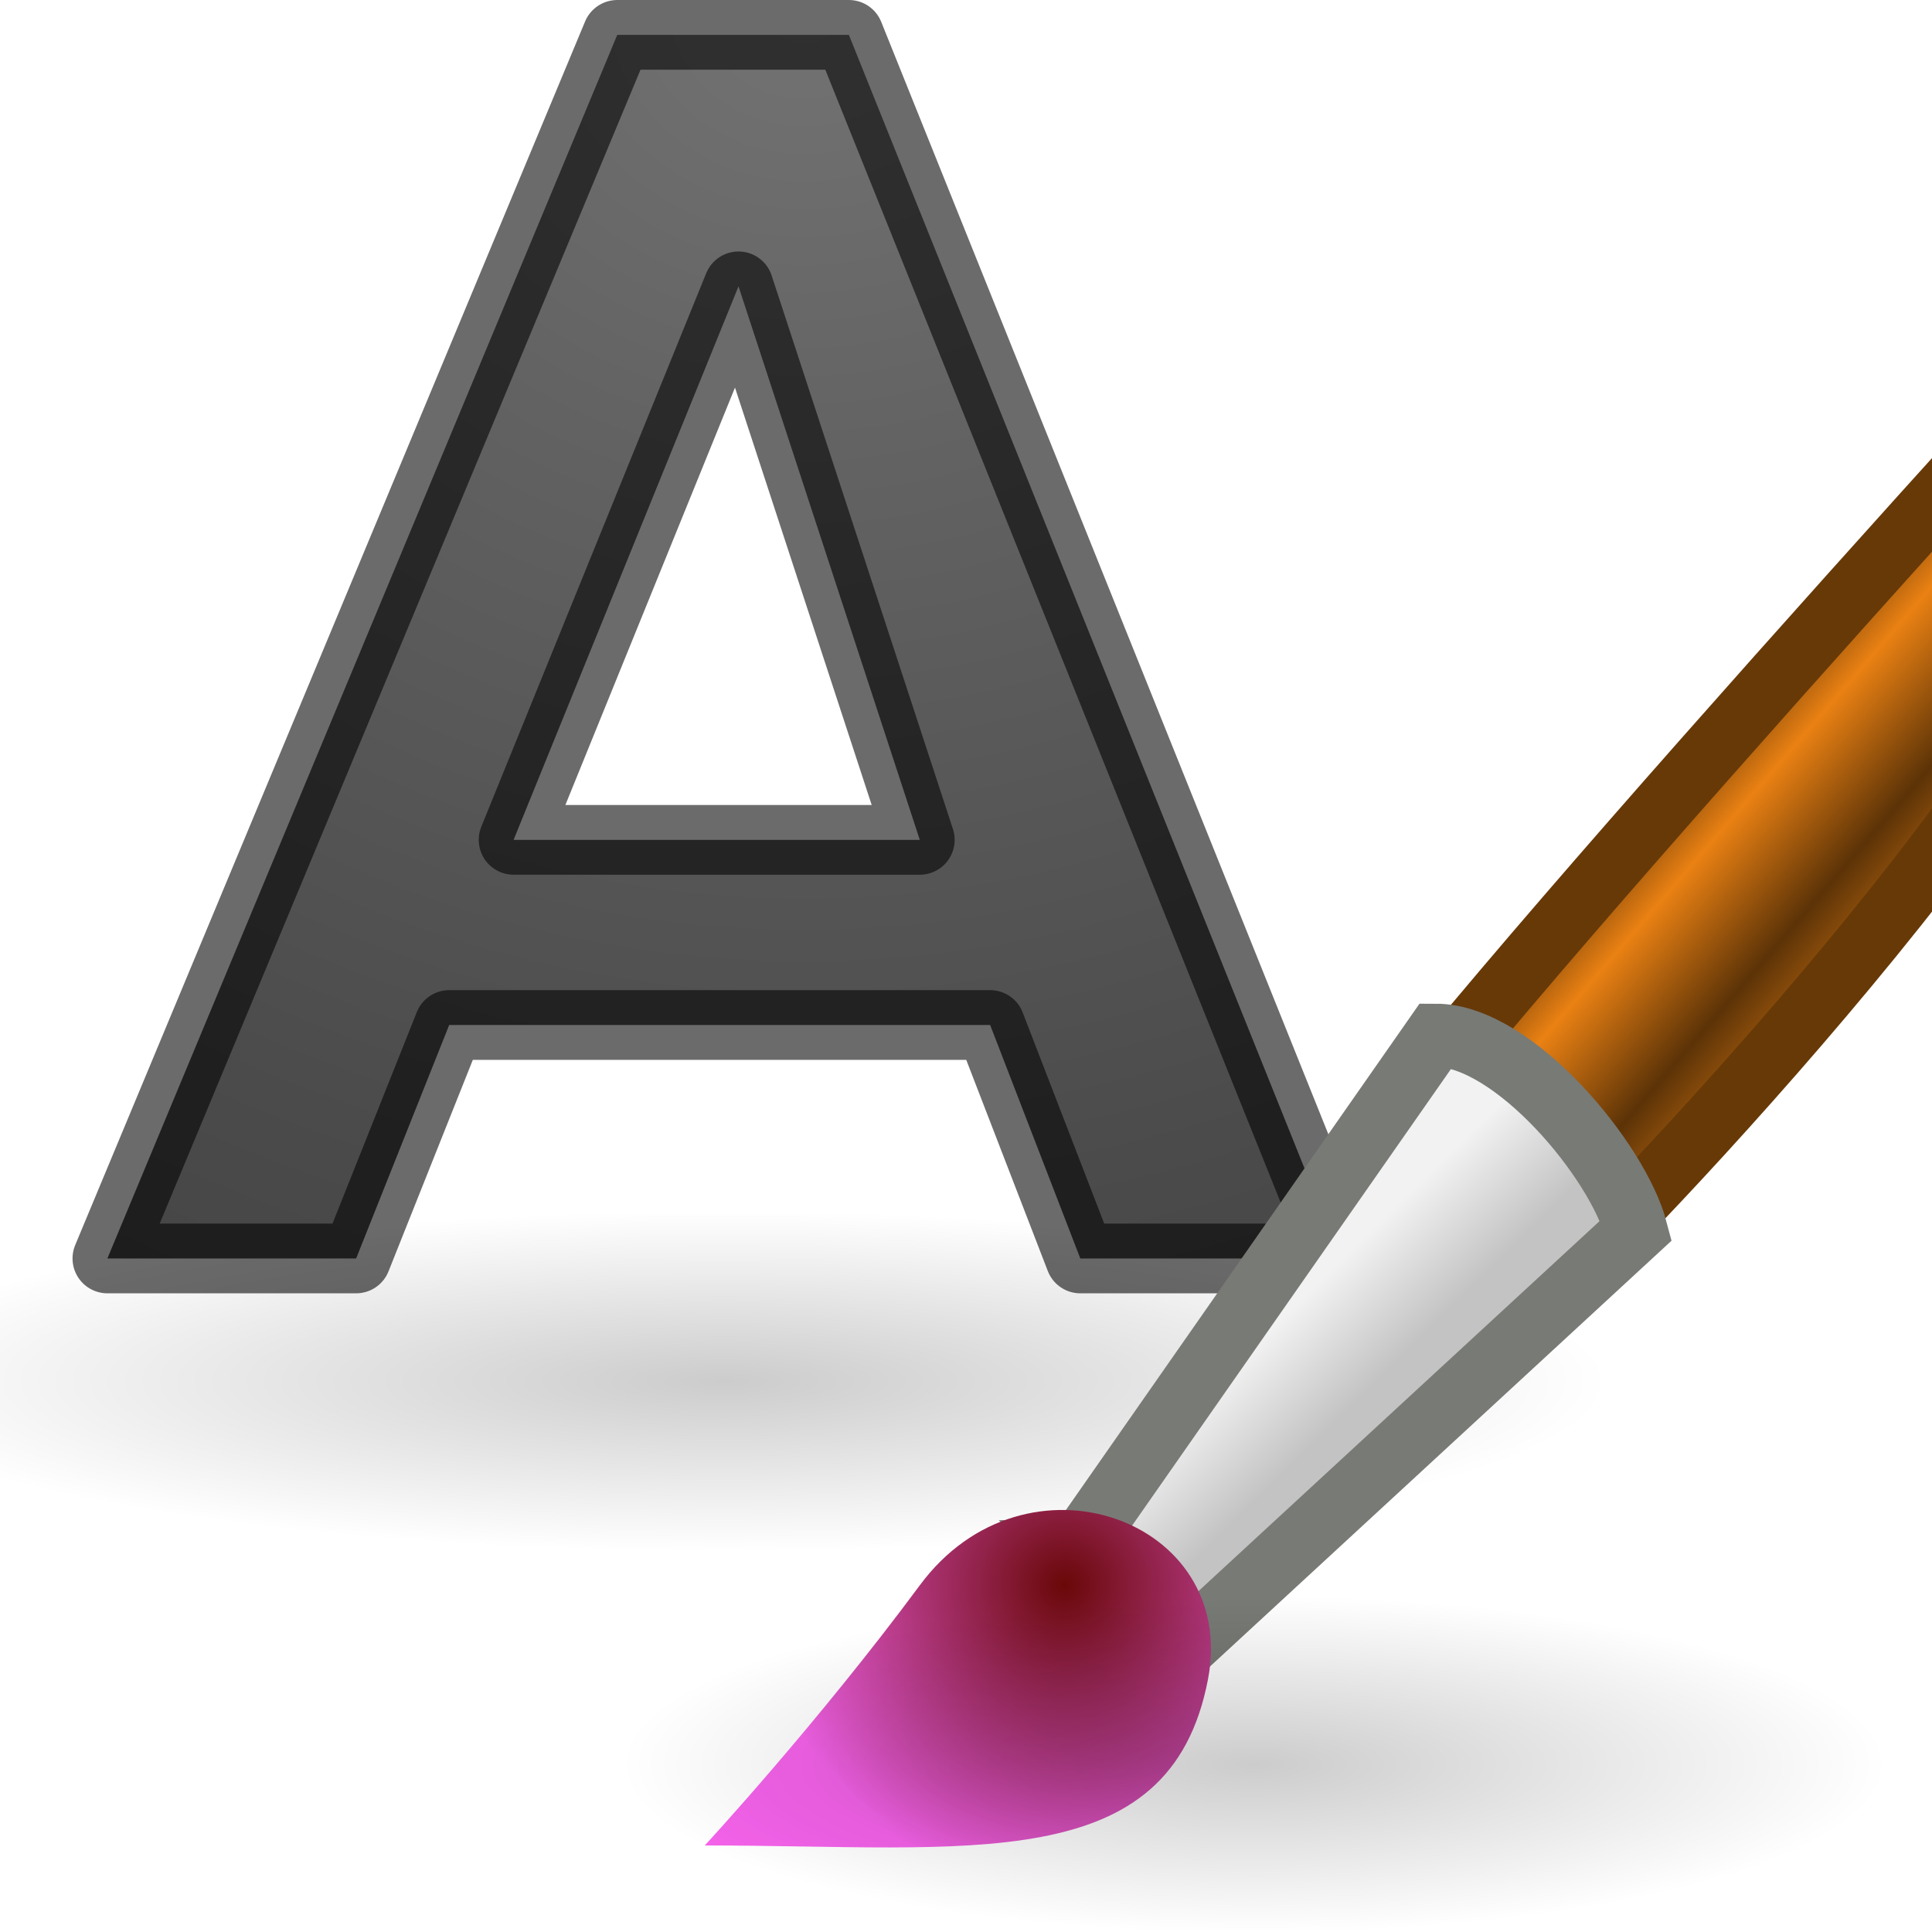 <svg xmlns="http://www.w3.org/2000/svg" xmlns:xlink="http://www.w3.org/1999/xlink" height="24" width="24"><defs><linearGradient id="a"><stop offset="0" stop-color="#737373"/><stop offset=".262" stop-color="#636363"/><stop offset=".705" stop-color="#4b4b4b"/><stop offset="1" stop-color="#3f3f3f"/></linearGradient><radialGradient xlink:href="#a" id="f" cx="13" cy=".94" fx="13" fy=".94" r="8.094" gradientTransform="matrix(-2.842 0 0 -2.595 49.94 3.438)" gradientUnits="userSpaceOnUse"/><linearGradient id="b" gradientUnits="userSpaceOnUse" x1="316.472" x2="317.624" y1="138.897" y2="141.195"><stop offset="0" stop-color="#fff"/><stop offset="1"/></linearGradient><linearGradient id="g" y2="23.743" gradientUnits="userSpaceOnUse" x2="33.437" gradientTransform="matrix(.493 0 0 .519 -1.792 -.03)" y1="18.868" x1="28.059"><stop offset="0" stop-color="#6e3d09"/><stop offset=".242" stop-color="#ea8113"/><stop offset=".621" stop-color="#5c3307"/><stop offset="1" stop-color="#e07c12"/></linearGradient><linearGradient id="h" y2="31.724" xlink:href="#c" gradientUnits="userSpaceOnUse" x2="22.012" gradientTransform="matrix(.492 0 0 .527 -1.783 -.32)" y1="29.811" x1="20.251"/><linearGradient id="c"><stop offset="0" stop-color="#f2f2f2"/><stop offset="1" stop-color="#c3c3c3"/></linearGradient><radialGradient id="i" gradientUnits="userSpaceOnUse" cy="35.357" cx="15.415" gradientTransform="matrix(.472 0 0 .475 -2.01 2.097)" r="7.579"><stop offset="0" stop-color="#690808"/><stop offset="1" stop-color="#f462ea"/></radialGradient><radialGradient r="14.407" cy="42.343" cx="26.782" gradientTransform="matrix(1 0 0 .282 0 30.394)" gradientUnits="userSpaceOnUse" id="j" xlink:href="#d"/><linearGradient id="d"><stop offset="0"/><stop offset="1" stop-opacity="0"/></linearGradient></defs><radialGradient id="e" cx="22.571" cy="30.857" gradientTransform="matrix(.706 0 0 .136 -3.945 13.93)" gradientUnits="userSpaceOnUse" r="15.571"><stop offset="0"/><stop offset="1" stop-opacity="0"/></radialGradient><g transform="translate(-3 -.967)"><ellipse cx="12" cy="18.11" rx="11" ry="2.89" opacity=".2" fill="url(#e)"/><path d="M15.3 13.7H8.58l-1.156 2.9h-3.09l6.334-15.2h2.877l6.11 15.2H16.42zm-5.92-2.3h5.046l-2.252-6.876z" fill="url(#f)" stroke="#000" stroke-width=".866" stroke-linecap="round" stroke-linejoin="round" stroke-opacity=".581"/></g><path d="M9.82 12.62l2.005 1.972c1.178-1.218 3.057-3.31 4.353-5.147l.085-4.152c-2.142 2.367-4.8 5.343-6.442 7.328z" fill="url(#g)" stroke="#673907" stroke-width=".743" stroke-linecap="round" transform="translate(7.707 -.107) scale(1.048)"/><path d="M5.413 18.464l1.272 1.162 5.355-4.94c-.216-.824-1.45-2.312-2.373-2.312l-4.253 6.09z" fill="url(#h)" stroke="#787a75" stroke-width=".749" stroke-linecap="round" transform="translate(7.707 -.107) scale(1.048)"/><path d="M1 21.977c3.135 0 5.514.386 5.965-1.97.363-1.898-2.165-2.808-3.417-1.113C2.34 20.526 1 21.977 1 21.977z" fill="url(#i)" transform="translate(7.707 -.107) scale(1.048)"/><path d="M41.19 42.343c0 2.245-6.45 4.066-14.408 4.066-7.957 0-14.407-1.82-14.407-4.067 0-2.245 6.45-4.066 14.407-4.066s14.407 1.82 14.407 4.066z" transform="matrix(.546 0 0 .516 .955 .073)" opacity=".2" fill="url(#j)"/></svg>